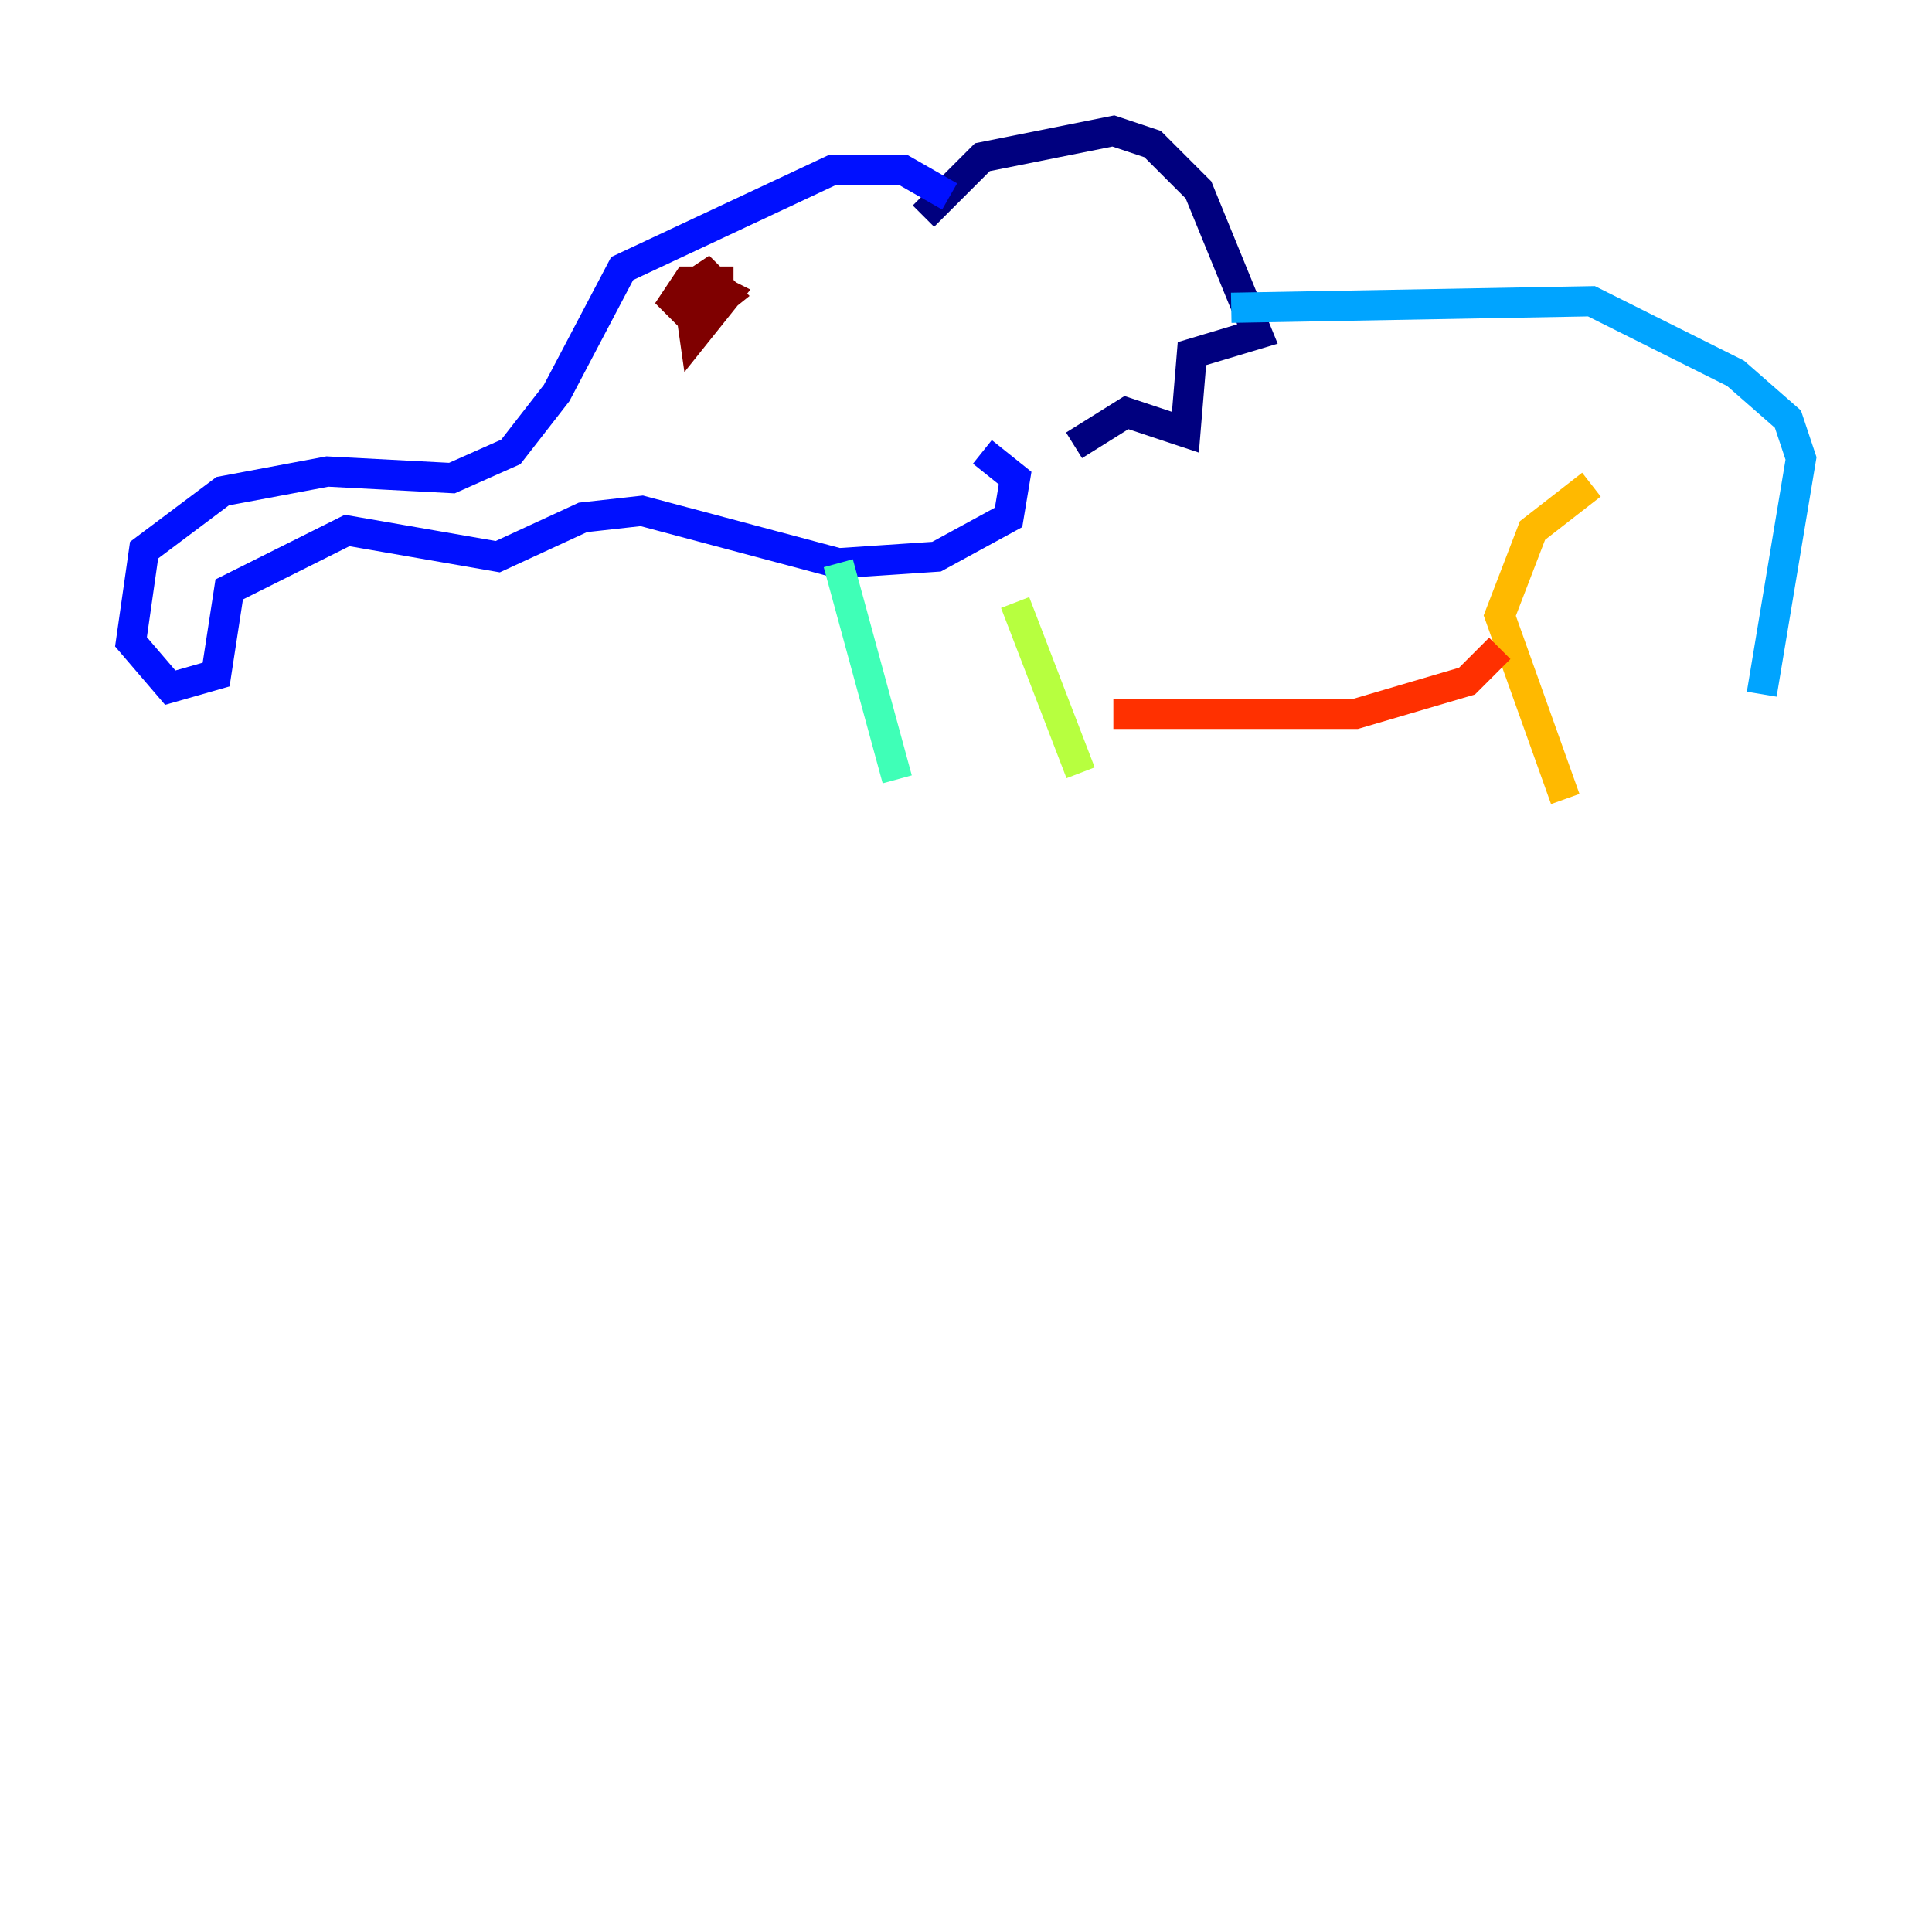 <?xml version="1.0" encoding="utf-8" ?>
<svg baseProfile="tiny" height="128" version="1.2" viewBox="0,0,128,128" width="128" xmlns="http://www.w3.org/2000/svg" xmlns:ev="http://www.w3.org/2001/xml-events" xmlns:xlink="http://www.w3.org/1999/xlink"><defs /><polyline fill="none" points="61.18,14.319 65.085,10.414 73.763,8.678 76.366,9.546 79.403,12.583 83.308,22.129 78.969,23.43 78.536,28.637 74.63,27.336 71.159,29.505" stroke="#00007f" stroke-width="2" /><polyline fill="none" points="62.915,13.017 59.878,11.281 55.105,11.281 41.22,17.79 36.881,26.034 33.844,29.939 29.939,31.675 21.695,31.241 14.752,32.542 9.546,36.447 8.678,42.522 11.281,45.559 14.319,44.691 15.186,39.051 22.997,35.146 32.976,36.881 38.617,34.278 42.522,33.844 55.539,37.315 62.047,36.881 66.82,34.278 67.254,31.675 65.085,29.939" stroke="#0010ff" stroke-width="2" /><polyline fill="none" points="81.573,20.393 105.437,19.959 114.983,24.732 118.454,27.77 119.322,30.373 116.719,45.993" stroke="#00a4ff" stroke-width="2" /><polyline fill="none" points="55.539,37.315 59.444,51.634" stroke="#3fffb7" stroke-width="2" /><polyline fill="none" points="67.254,39.919 71.593,51.2" stroke="#b7ff3f" stroke-width="2" /><polyline fill="none" points="105.437,32.108 101.532,35.146 99.363,40.786 103.702,52.936" stroke="#ffb900" stroke-width="2" /><polyline fill="none" points="99.363,42.956 97.193,45.125 89.817,47.295 73.763,47.295" stroke="#ff3000" stroke-width="2" /><polyline fill="none" points="48.597,18.658 45.559,18.658 44.691,19.959 45.993,21.261 48.163,19.525 46.861,18.224 45.559,19.091 45.993,22.129 47.295,20.393 46.427,18.658 46.427,21.695 48.163,19.525 47.295,19.091 46.427,20.393" stroke="#7f0000" stroke-width="2" /></svg>
